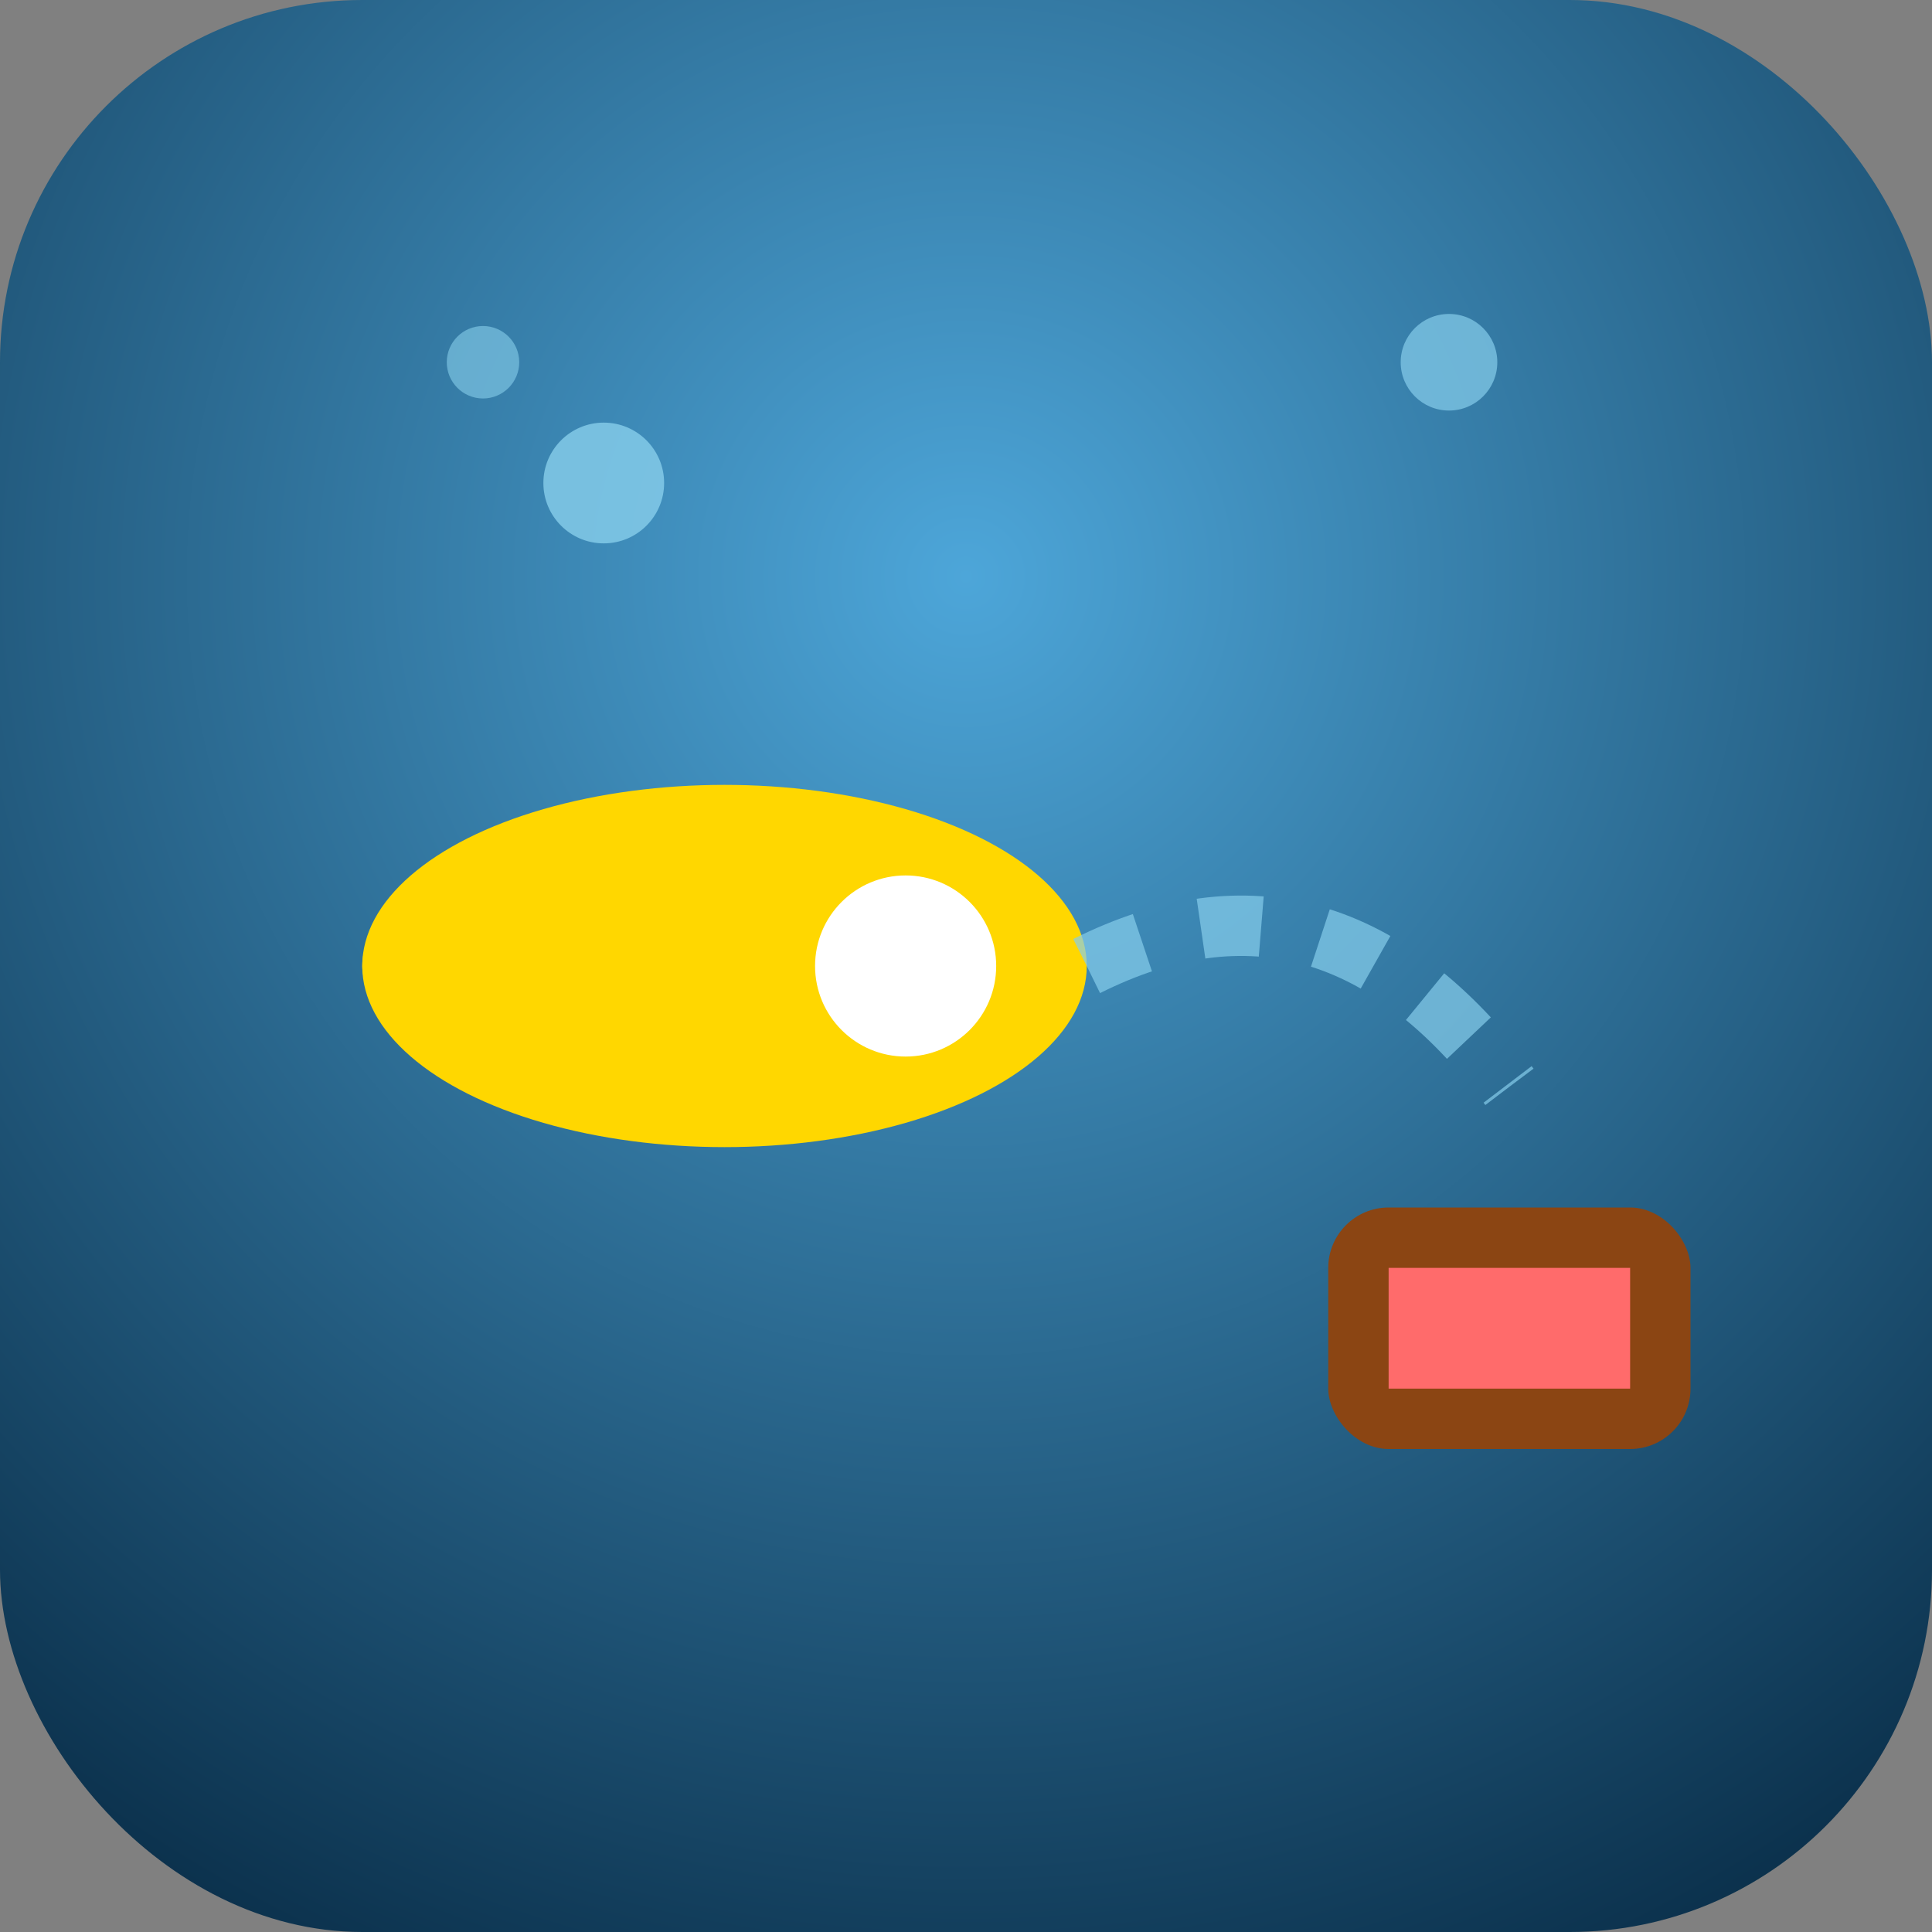 <svg width="32" height="32" viewBox="0 0 32 32" fill="none" xmlns="http://www.w3.org/2000/svg">
  <rect x="0" y="0" width="32" height="32" fill="#808080" stroke="none"/>
  <defs>
    <radialGradient id="oceanGradient" cx="50%" cy="30%" r="80%">
      <stop offset="0%" style="stop-color:#4da6d9;stop-opacity:1" />
      <stop offset="100%" style="stop-color:#0a2f4a;stop-opacity:1" />
    </radialGradient>
  </defs>
  
  <!-- Ocean background -->
  <rect width="32" height="32" rx="6" fill="url(#oceanGradient)"/>
  
  <!-- Submarine -->
  <ellipse cx="12" cy="16" rx="6" ry="3" fill="#ffd700"/>
  <rect x="6" y="15" width="3" height="2" rx="1" fill="#ffd700"/>
  <circle cx="15" cy="16" r="1.5" fill="white"/>
  
  <!-- Treasure -->
  <rect x="22" y="20" width="6" height="4" rx="1" fill="#8b4513"/>
  <rect x="23" y="21" width="4" height="2" fill="#ff6b6b"/>
  
  <!-- Sonar beam -->
  <path d="M18 16 Q22 14 25 18" stroke="#87ceeb" stroke-width="1" fill="none" opacity="0.7" stroke-dasharray="1,1"/>
  
  <!-- Bubbles -->
  <circle cx="10" cy="8" r="1" fill="#87ceeb" opacity="0.8"/>
  <circle cx="24" cy="6" r="0.8" fill="#87ceeb" opacity="0.7"/>
  <circle cx="8" cy="6" r="0.6" fill="#87ceeb" opacity="0.6"/>
</svg>